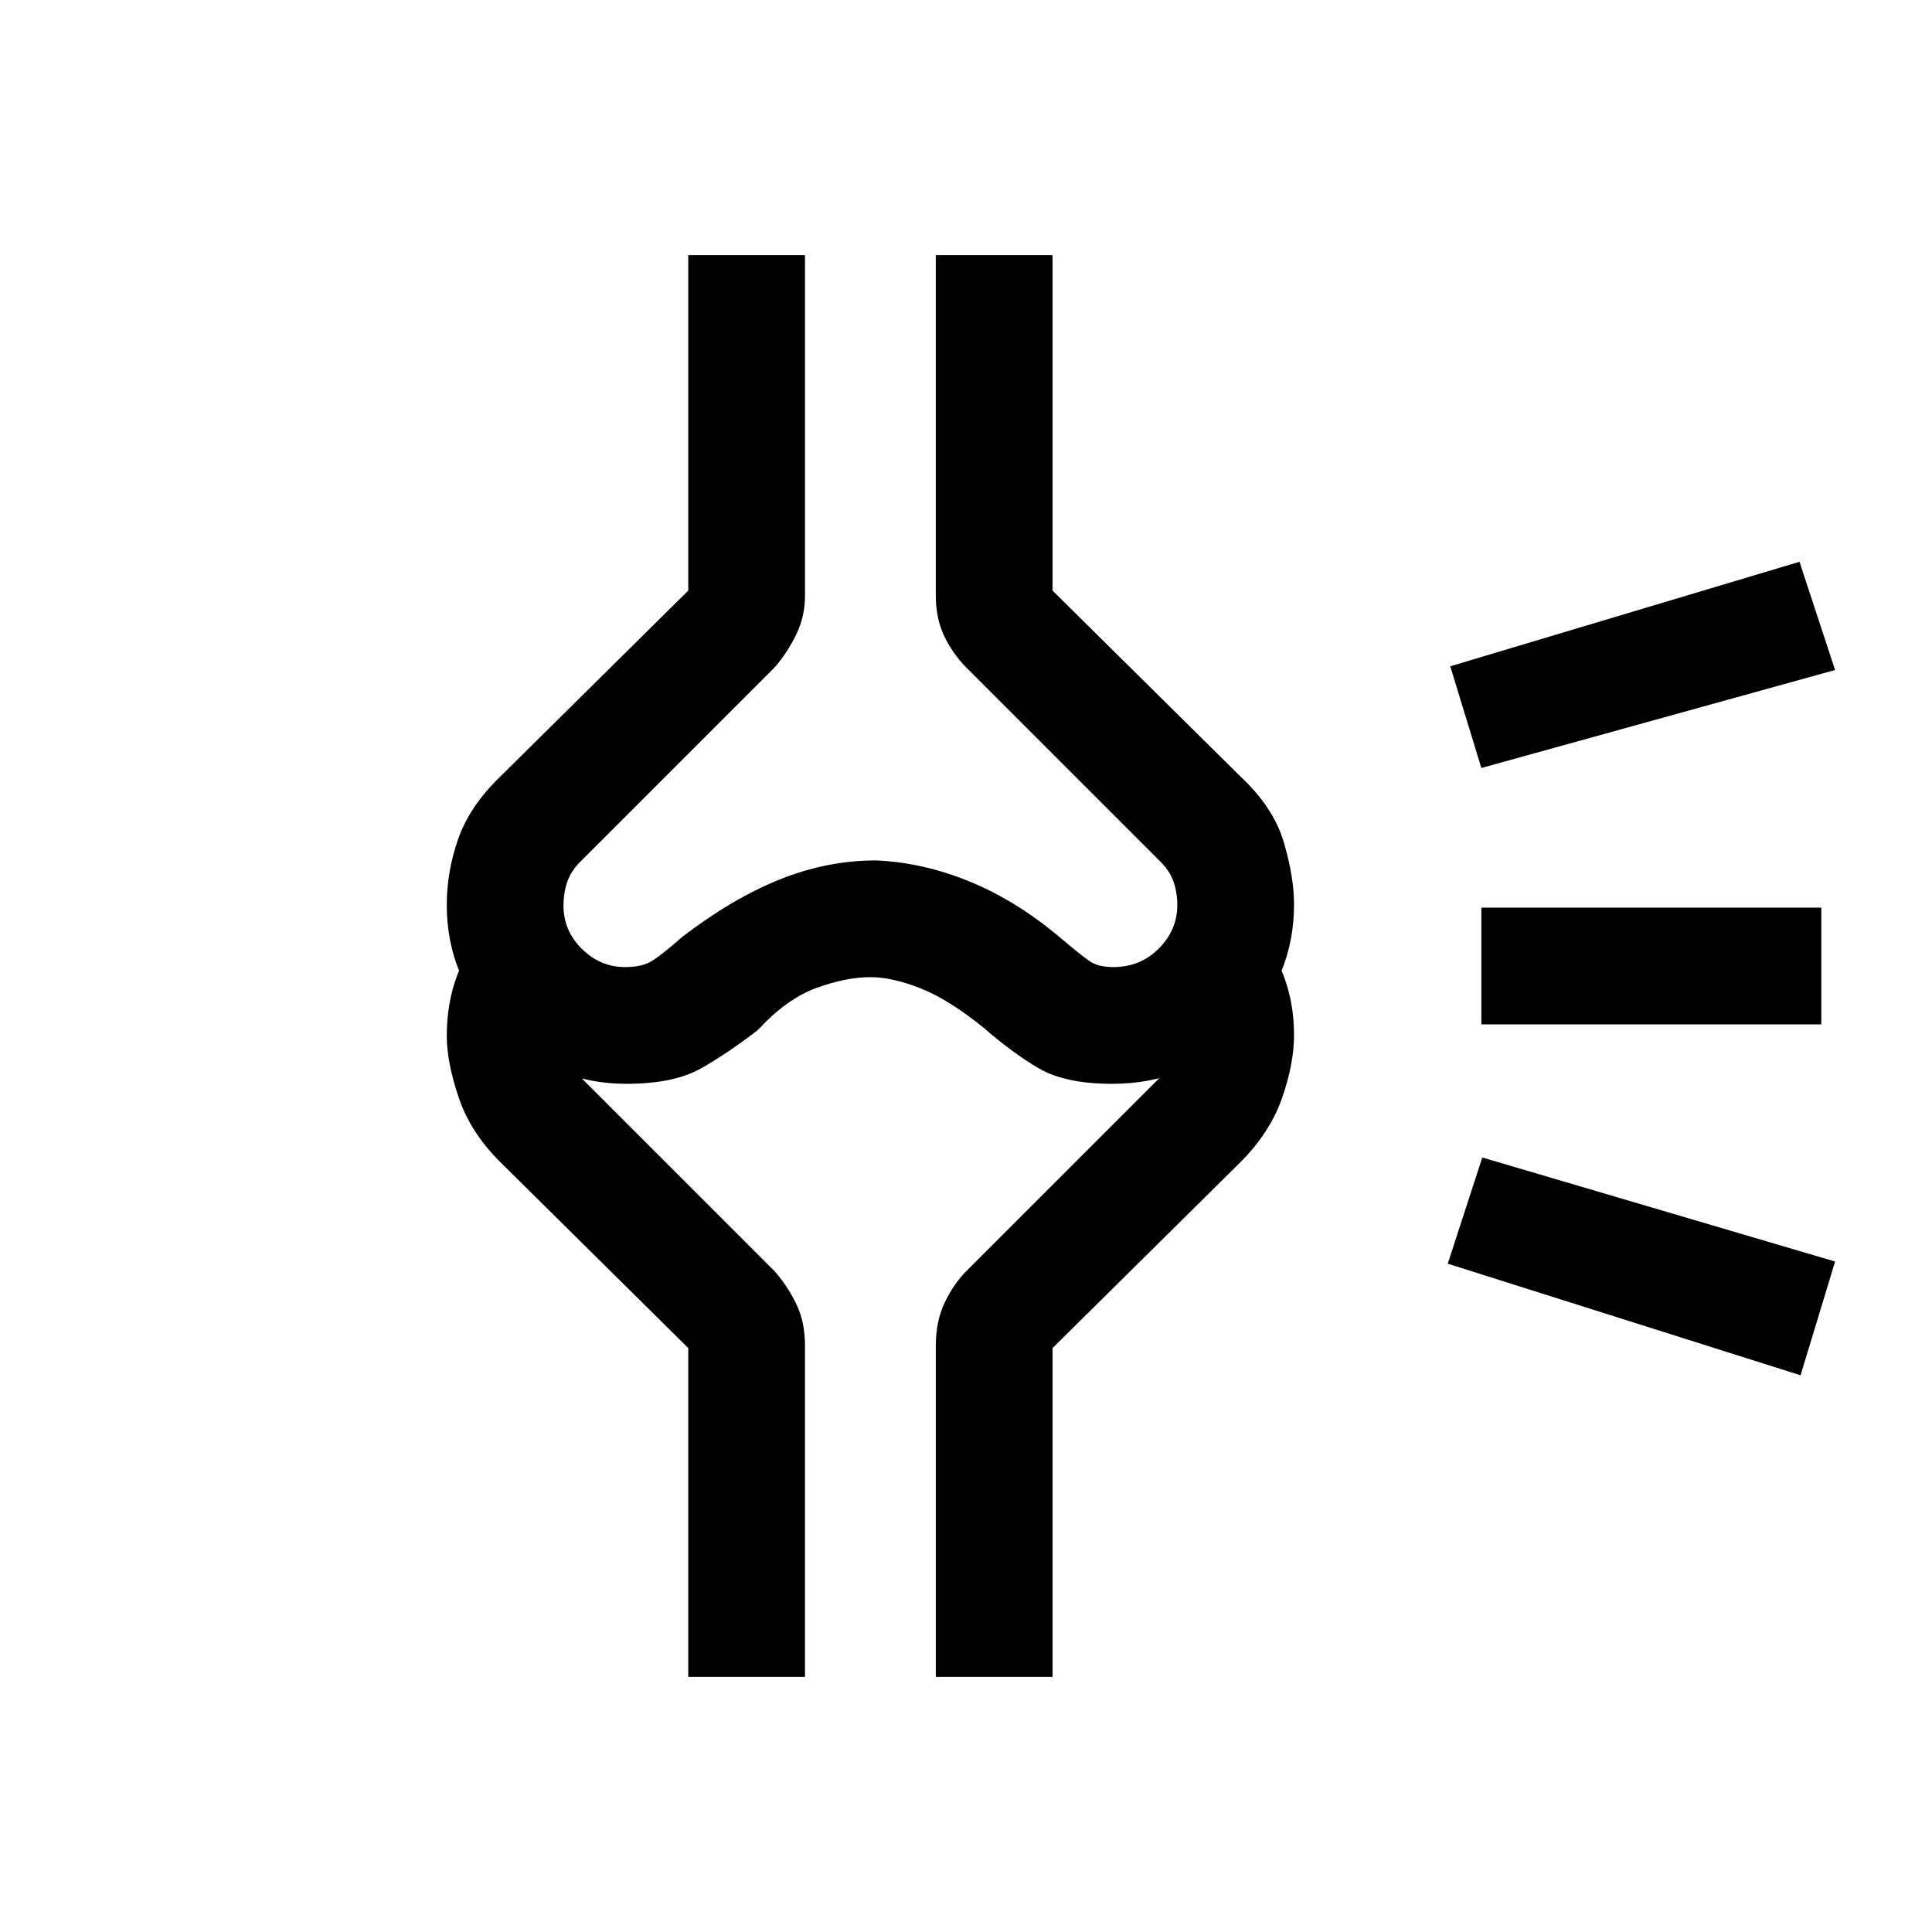 <svg xmlns="http://www.w3.org/2000/svg" height="20" viewBox="0 -960 960 960" width="20"><path d="M434-382.69Zm460.69 106.07-175.31-55.46 17.16-52.77 175.31 51.7-17.16 56.53ZM905-451H736.08v-58H905v58Zm6.85-176.08-175.77 48.7-15.46-50.54 173.53-51.93 17.7 53.77ZM311.17-421.46q-36.28 0-62.72-26.21Q222-473.87 222-510.34q0-16.66 5.69-32.85 5.69-16.2 20.77-30.81L342-666.54v-166.69h58V-664q0 10.3-4.37 19.31-4.38 9.02-10.63 16.23l-96 96q-5.15 4.92-7.08 10.51-1.92 5.6-1.92 11.9 0 12.59 9.17 21.59 9.18 9 21.41 9 8.42 0 13.3-3 4.89-3 15.12-12 24.77-19 48.35-28.5 23.59-9.5 47.94-9.5 23.28 1 46.32 10.41t44.33 27.24q11.06 9.35 15.41 12.35t11.81 3q13.51 0 22.67-9.25 9.17-9.25 9.17-21.58 0-6.17-1.92-11.72-1.93-5.54-7.08-10.45l-96-96q-6.67-6.8-10.83-15.49-4.17-8.69-4.17-20.22v-169.06h58v166.69L616.54-574q16.27 15.23 21.37 32.51 5.09 17.27 5.09 30.88 0 36.39-26.25 62.77-26.25 26.38-64.06 26.38-23.46 0-36.65-7.77-13.19-7.77-27.17-20-17.33-14.08-31.42-19.65-14.09-5.58-24.87-5.58-12.2 0-26.96 5.38-14.77 5.39-29 20.85-14.47 11.23-28.09 19-13.63 7.77-37.36 7.77ZM465-126.77v-164.46q0-12.27 4.38-21.45 4.37-9.18 10.62-15.55l96-96q5.15-4.82 7.08-10.23 1.92-5.41 1.92-10.77 0-3.03-.5-6.22t-1.58-6.55l41.31-41.31q8.71 10.97 13.74 24.53 5.03 13.55 5.03 29.05 0 14.27-5.95 31.33-5.96 17.07-20.51 31.71L523-290.15v163.38h-58Zm-123 0v-163.38l-93.54-92.54q-14.7-14.64-20.58-32.09-5.88-17.45-5.88-30.45 0-16 4.96-29.59 4.96-13.6 13.81-23.72L282.08-458q-.16 3.23-1.12 6.43-.96 3.21-.96 6.34 0 5.76 2 10.88 2 5.12 7 10.12l96 96q6.25 7.14 10.63 16.07 4.37 8.93 4.37 20.93v164.46h-58Zm90-501.69Z"/></svg>